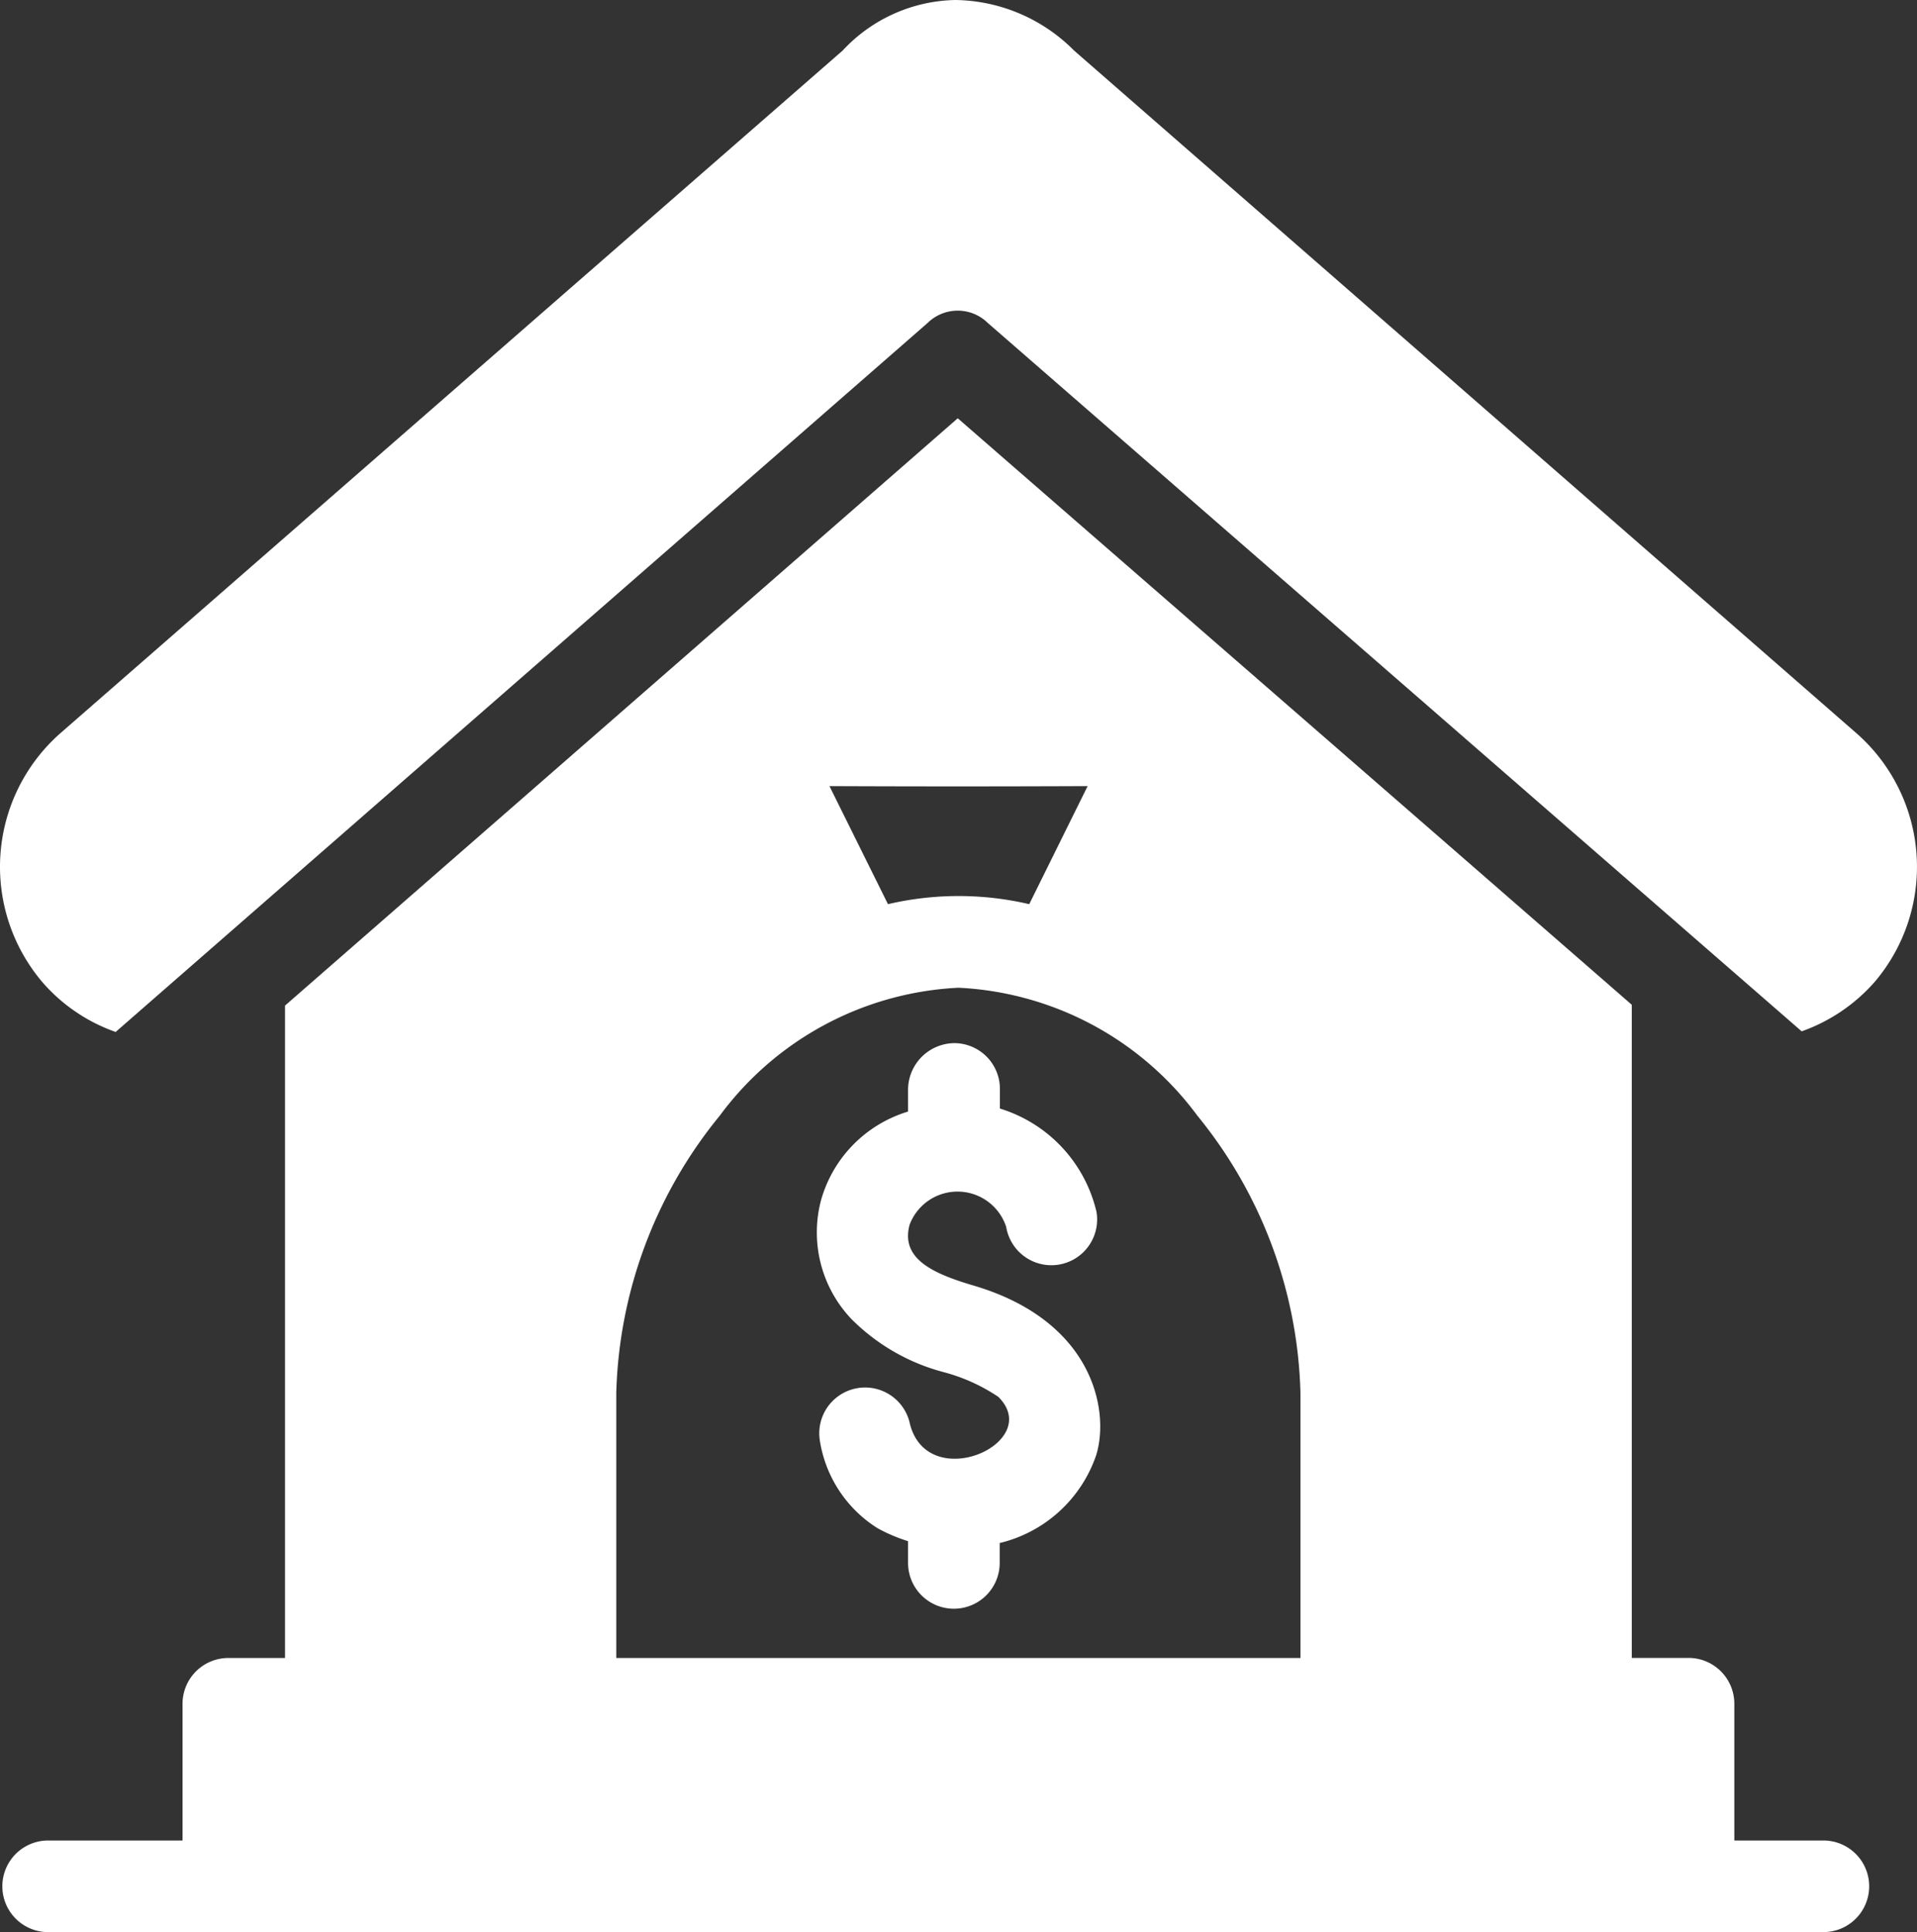 <svg xmlns="http://www.w3.org/2000/svg" width="27.778" height="28" viewBox="0 0 27.778 28">
  <rect x="0" y="0" width="27.778" height="28" fill="#333333" stroke="none"/>
  <g id="noun_savings_4025079" transform="translate(-0.818 -0.773)">
    <g id="Group_566" data-name="Group 566" transform="translate(0.818 0.773)">
      <path id="Path_3481" data-name="Path 3481" d="M6.854,7.463c0,.152,0,.239,0,.326A1.87,1.87,0,0,0,5.594,9.07a1.822,1.822,0,0,0,.436,1.722,2.943,2.943,0,0,0,1.343.774,2.627,2.627,0,0,1,.79.358c.665.665-1.009,1.415-1.28.4a.664.664,0,0,0-1.309.221,1.833,1.833,0,0,0,.838,1.282,2.382,2.382,0,0,0,.442.188c0,.072,0,.142,0,.315a.664.664,0,0,0,1.328,0c0-.158,0-.222,0-.288a1.961,1.961,0,0,0,1.4-1.279c.193-.639-.04-1.94-1.78-2.453-.605-.178-1.056-.394-.926-.88a.742.742,0,0,1,1.4.03.663.663,0,1,0,1.309-.215,2.056,2.056,0,0,0-1.4-1.5c0-.076,0-.15,0-.28a.663.663,0,0,0-.657-.668A.678.678,0,0,0,6.854,7.463Z" transform="translate(6.304 8.321)" fill="#fff"/>
      <path id="Path_3482" data-name="Path 3482" d="M14.674,3.188,4.926,11.7v9.455H4.108a.664.664,0,0,0-.667.662V23.8H1.494a.664.664,0,0,0,0,1.328H27.217a.664.664,0,0,0,0-1.328h-1.29V21.816a.664.664,0,0,0-.663-.662h-.823V11.688C21.219,8.881,17.924,6.016,14.674,3.188ZM12.815,8.519q1.857.008,3.741,0L15.71,10.23a4.5,4.5,0,0,0-2.047,0Zm1.868,2.922a4.576,4.576,0,0,1,3.463,1.854A6.616,6.616,0,0,1,19.64,17.31v3.845H9.726V17.31a6.618,6.618,0,0,1,1.5-4.015,4.573,4.573,0,0,1,3.461-1.854Z" transform="translate(-0.796 2.874)" fill="#fff"/>
      <path id="Path_3483" data-name="Path 3483" d="M14.667.773a2.285,2.285,0,0,0-1.639.733L1.692,11.4a2.581,2.581,0,0,0-.254,3.614,2.5,2.5,0,0,0,1.056.715L14.259,5.454a.622.622,0,0,1,.873,0L26.925,15.72A2.533,2.533,0,0,0,27.986,15a2.576,2.576,0,0,0-.267-3.6L16.382,1.506A2.469,2.469,0,0,0,14.667.773Z" transform="translate(-0.818 -0.773)" fill="#fff"/>
    </g>
  </g>
</svg>
